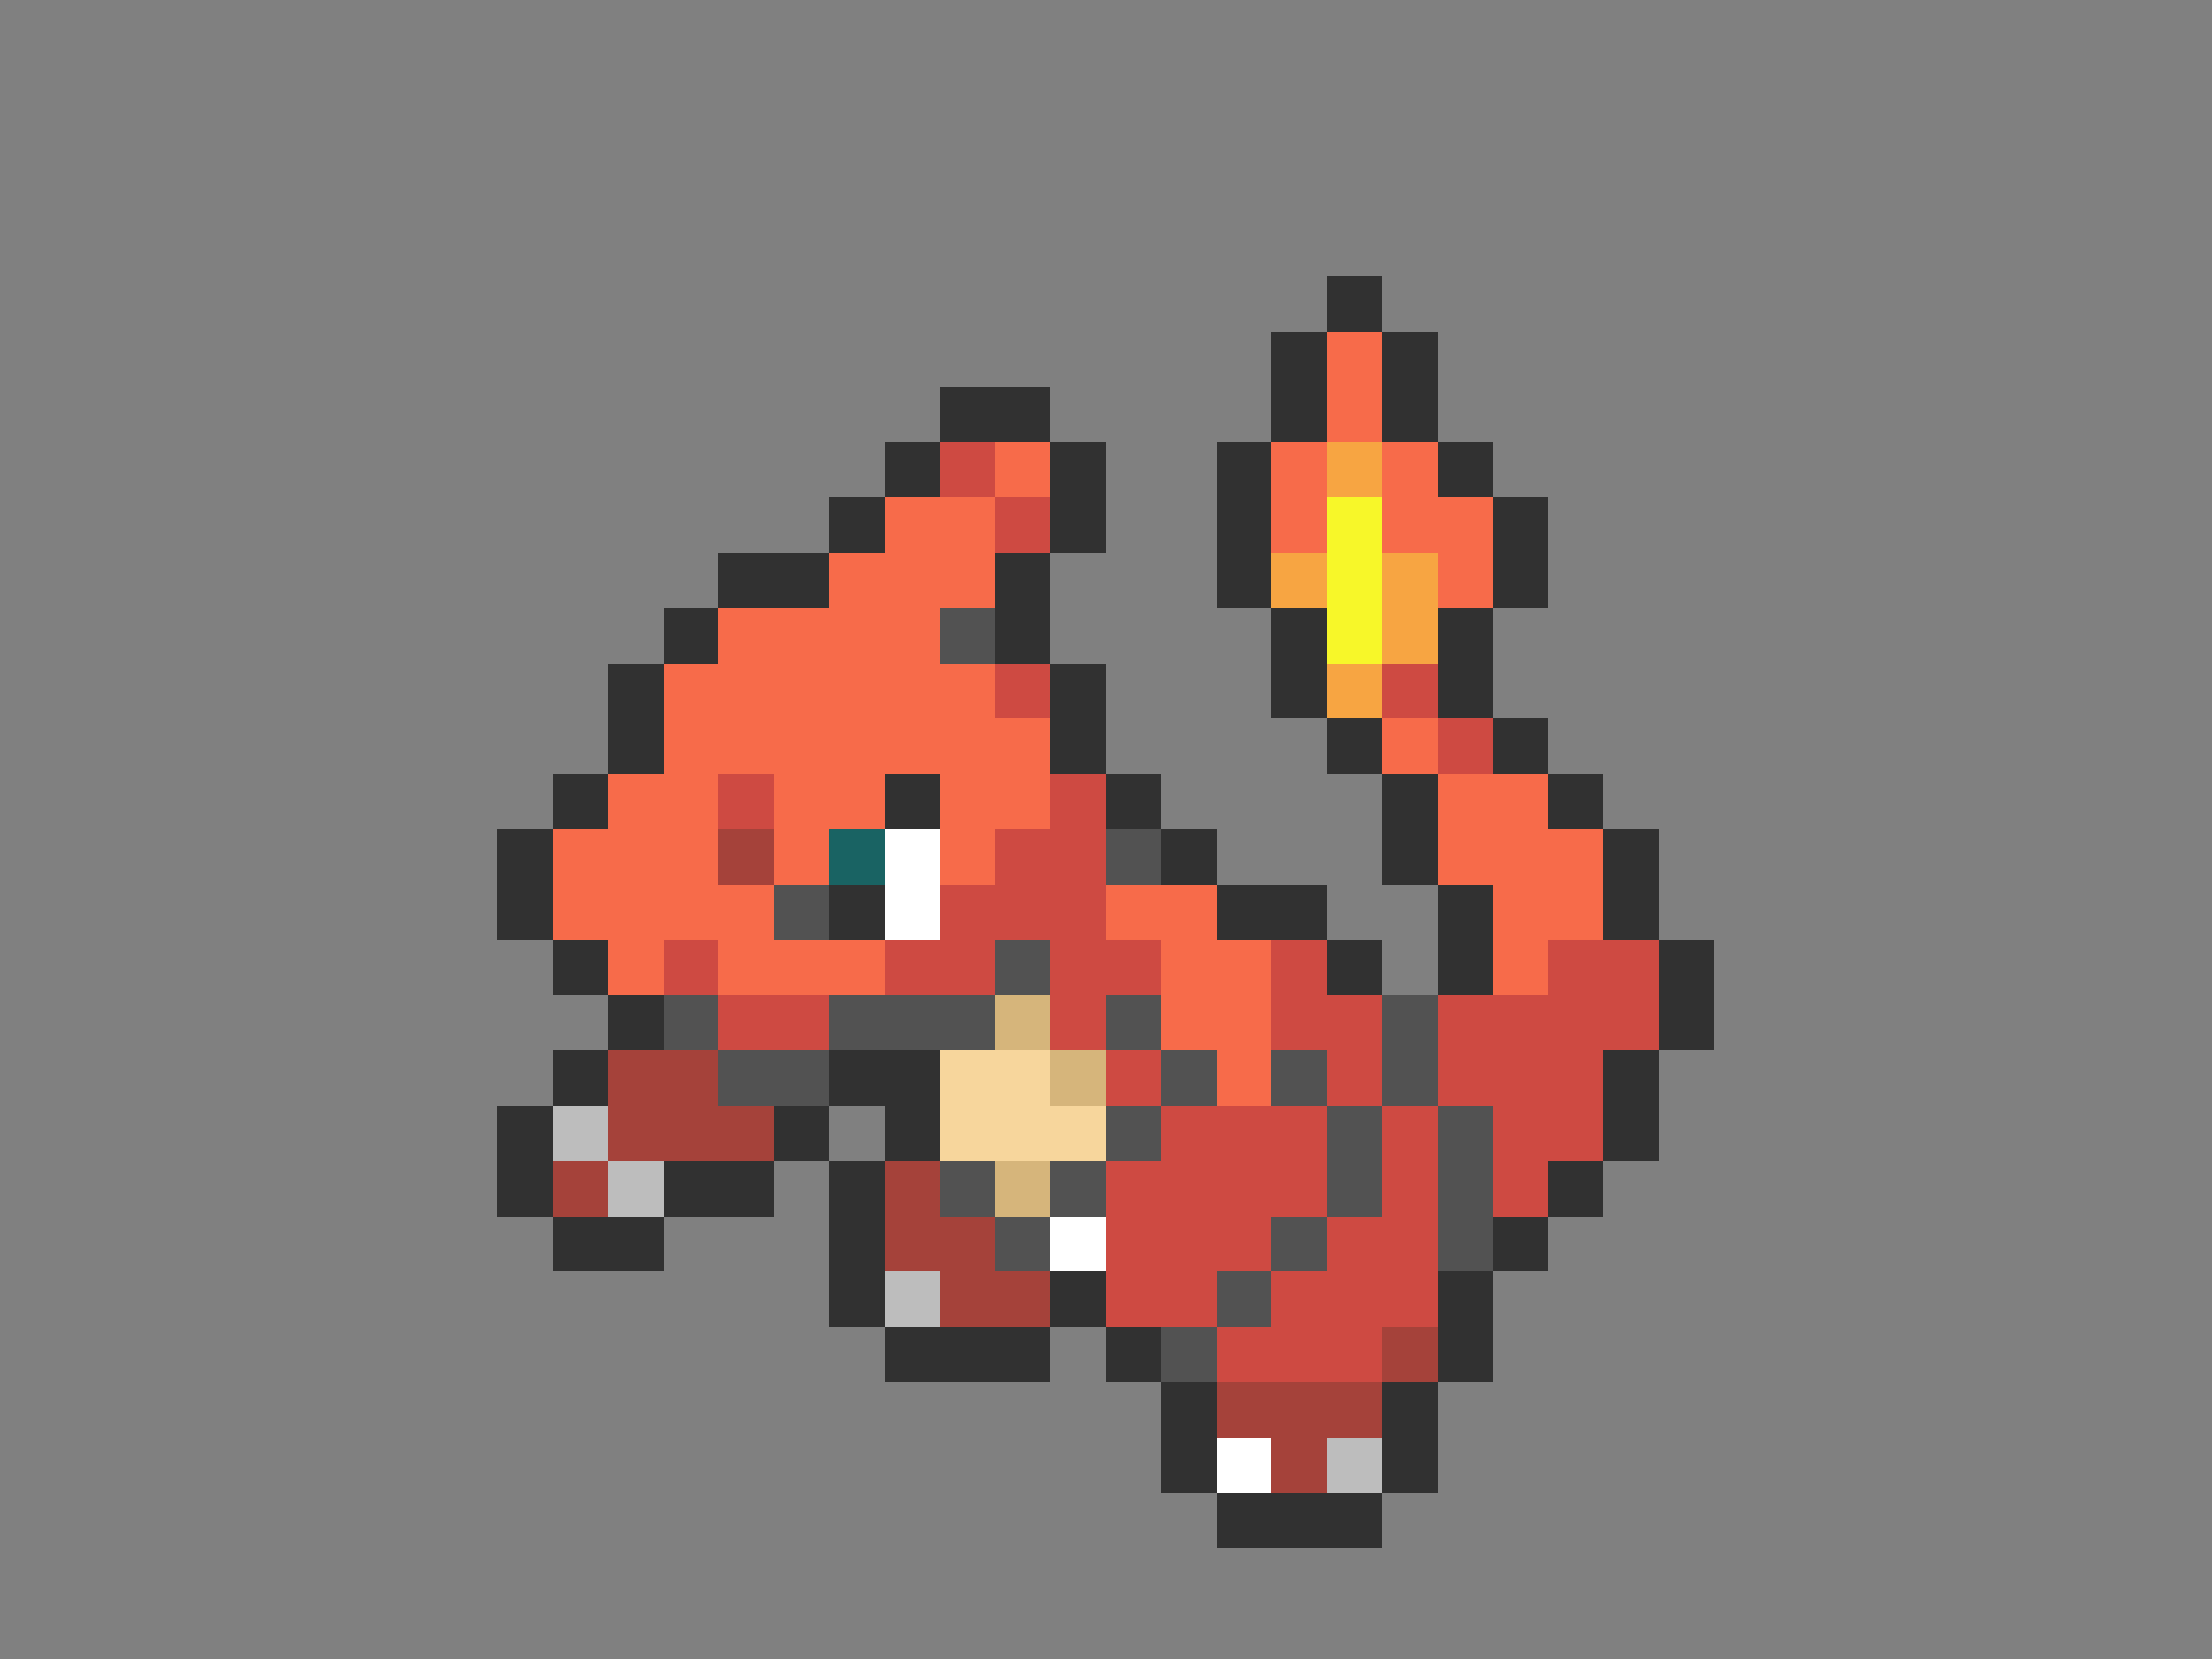 <svg xmlns="http://www.w3.org/2000/svg" viewBox="0 -0.5 40 30" shape-rendering="crispEdges">
<rect x="0" y="-0.5" width="40" height="30" fill="#808080" stroke="none"/>
<path stroke="#313131" d="M24 5h1M23 6h1M25 6h1M17 7h2M23 7h1M25 7h1M16 8h1M19 8h1M22 8h1M26 8h1M15 9h1M19 9h1M22 9h1M27 9h1M13 10h2M18 10h1M22 10h1M27 10h1M12 11h1M18 11h1M23 11h1M26 11h1M11 12h1M19 12h1M23 12h1M26 12h1M11 13h1M19 13h1M24 13h1M27 13h1M10 14h1M16 14h1M20 14h1M25 14h1M28 14h1M9 15h1M21 15h1M25 15h1M29 15h1M9 16h1M15 16h1M22 16h2M26 16h1M29 16h1M10 17h1M24 17h1M26 17h1M30 17h1M11 18h1M30 18h1M10 19h1M15 19h2M29 19h1M9 20h1M14 20h1M16 20h1M29 20h1M9 21h1M12 21h2M15 21h1M28 21h1M10 22h2M15 22h1M27 22h1M15 23h1M19 23h1M26 23h1M16 24h3M20 24h1M26 24h1M21 25h1M25 25h1M21 26h1M25 26h1M22 27h3" />
<path stroke="#f76b4a" d="M24 6h1M24 7h1M18 8h1M23 8h1M25 8h1M16 9h2M23 9h1M25 9h2M15 10h3M26 10h1M13 11h4M12 12h6M12 13h7M25 13h1M11 14h2M14 14h2M17 14h2M26 14h2M10 15h3M14 15h1M17 15h1M26 15h3M10 16h4M20 16h2M27 16h2M11 17h1M13 17h3M21 17h2M27 17h1M21 18h2M22 19h1" />
<path stroke="#ce4a42" d="M17 8h1M18 9h1M18 12h1M25 12h1M26 13h1M13 14h1M19 14h1M18 15h2M17 16h3M12 17h1M16 17h2M19 17h2M23 17h1M28 17h2M13 18h2M19 18h1M23 18h2M26 18h4M20 19h1M24 19h1M26 19h3M21 20h3M25 20h1M27 20h2M20 21h4M25 21h1M27 21h1M20 22h3M24 22h2M20 23h2M23 23h3M22 24h3" />
<path stroke="#f7a542" d="M24 8h1M23 10h1M25 10h1M25 11h1M24 12h1" />
<path stroke="#f7f729" d="M24 9h1M24 10h1M24 11h1" />
<path stroke="#525252" d="M17 11h1M20 15h1M14 16h1M18 17h1M12 18h1M15 18h3M20 18h1M25 18h1M13 19h2M21 19h1M23 19h1M25 19h1M20 20h1M24 20h1M26 20h1M17 21h1M19 21h1M24 21h1M26 21h1M18 22h1M23 22h1M26 22h1M22 23h1M21 24h1" />
<path stroke="#a5423a" d="M13 15h1M11 19h2M11 20h3M10 21h1M16 21h1M16 22h2M17 23h2M25 24h1M22 25h3M23 26h1" />
<path stroke="#196363" d="M15 15h1" />
<path stroke="#ffffff" d="M16 15h1M16 16h1M19 22h1M22 26h1" />
<path stroke="#d6b57b" d="M18 18h1M19 19h1M18 21h1" />
<path stroke="#f7d69c" d="M17 19h2M17 20h3" />
<path stroke="#bdbdbd" d="M10 20h1M11 21h1M16 23h1M24 26h1" />
</svg>